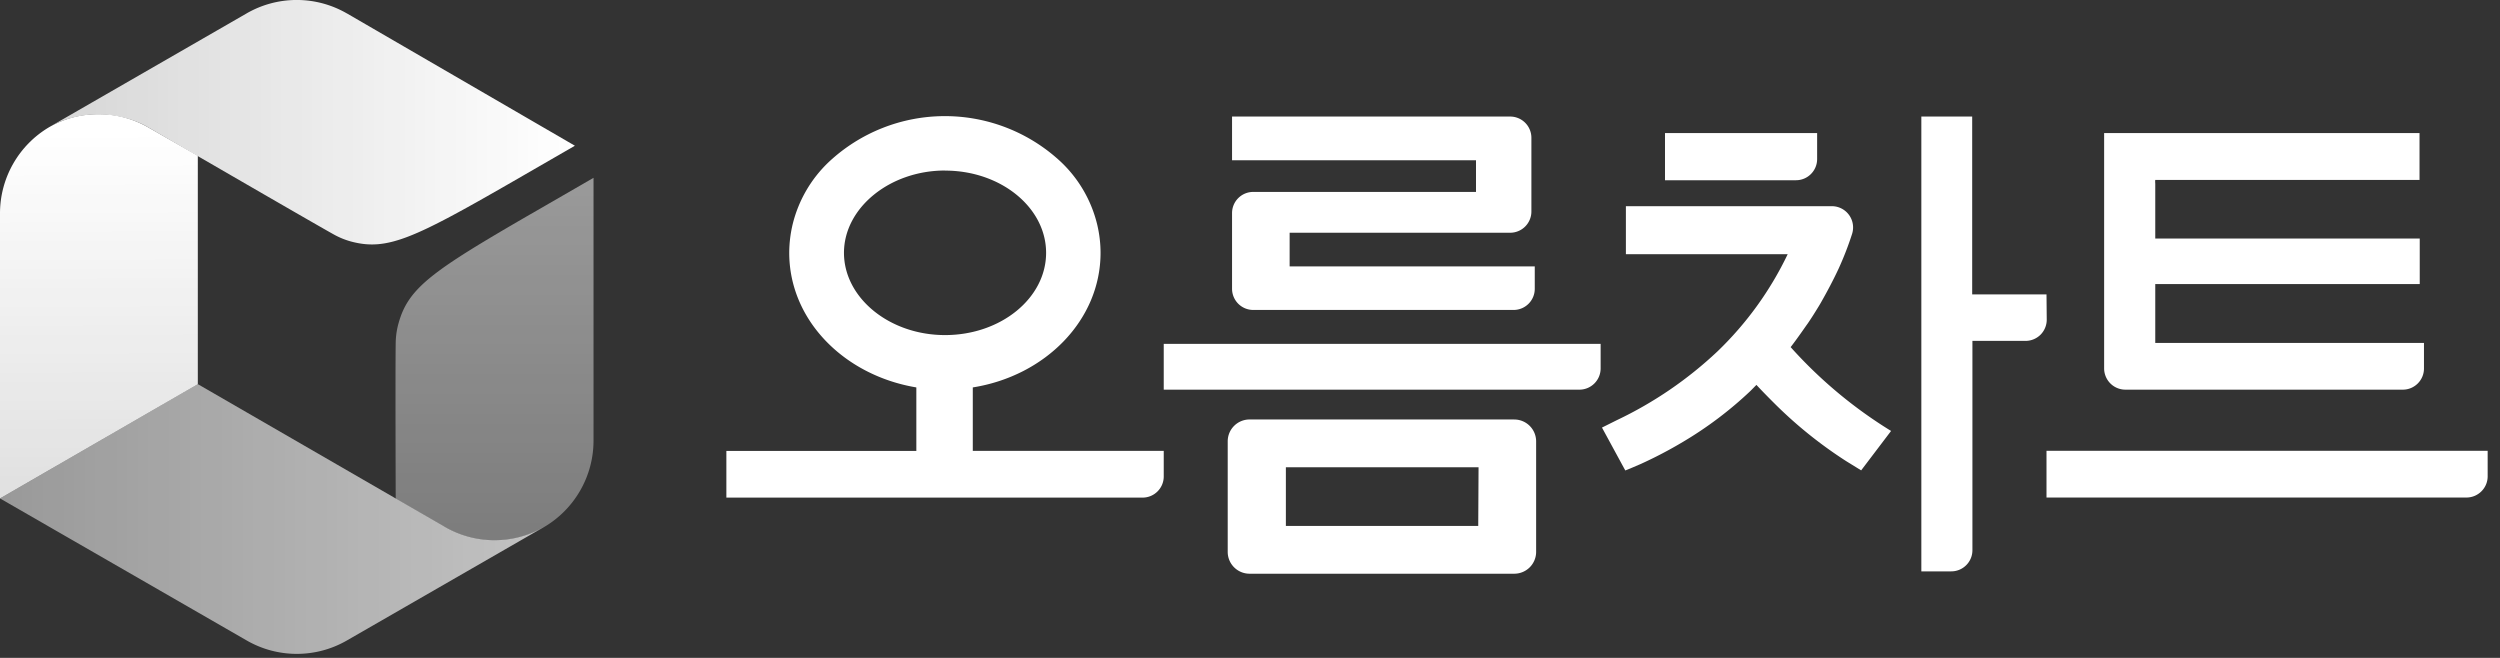 <svg xmlns="http://www.w3.org/2000/svg" width="95" height="25"><rect width="100%" height="100%" fill="#333333" stroke="none"/><defs><linearGradient id="a" x1="50.15%" x2="49.9%" y1="129.713%" y2="4.769%"><stop offset="0%" stop-color="#FFF" stop-opacity=".8"/><stop offset="100%" stop-color="#FFF"/></linearGradient><linearGradient id="b" x1="0%" x2="100%" y1="50.08%" y2="50.08%"><stop offset="0%" stop-color="#FFF" stop-opacity=".5"/><stop offset="99%" stop-color="#FFF" stop-opacity=".7"/></linearGradient><linearGradient id="c" x1="0%" x2="100%" y1="49.907%" y2="49.907%"><stop offset="0%" stop-color="#FFF" stop-opacity=".8"/><stop offset="100%" stop-color="#FFF"/></linearGradient><linearGradient id="d" x1="50.338%" x2="50.338%" y1="141.706%" y2="2.157%"><stop offset="0%" stop-color="#FFF" stop-opacity=".3"/><stop offset="100%" stop-color="#FFF" stop-opacity=".5"/></linearGradient></defs><g fill="none"><path fill="#FFF" d="M69.051 6.045v-.988H63.27v1.792h4.977c.444 0 .804-.36.804-.804zM44.222 13.33v1.477h15.795c.445 0 .805-.36.807-.804v-.935H44.222v.262zm13.321 2.61h-10.06a.83.83 0 00-.83.821v4.21c0 .459.372.83.83.83h10.06a.83.83 0 00.83-.83v-4.21a.831.831 0 00-.83-.82zm-1.37 4.046h-7.31v-2.23h7.322l-.012 2.23zm-8.543-8.208h9.887c.444 0 .804-.36.804-.804v-.852h-9.315V8.844h8.38a.807.807 0 00.807-.807V5.236a.807.807 0 00-.807-.807H46.818v1.662h9.27v1.202h-8.466a.804.804 0 00-.804.804v2.877a.805.805 0 00.813.804zm30.137-.59h-2.824v-6.76h-1.932v17.284h1.137c.444 0 .804-.36.804-.804v-7.954h2.02a.81.81 0 00.57-.237.81.81 0 00.234-.57l-.009-.96zm-9.722 2.002c.24-.306.614-.852.631-.872.017-.02.216-.318.341-.525.063-.1.128-.205.185-.307.238-.418.468-.852.67-1.287.194-.426.363-.862.506-1.307a.808.808 0 00-.767-1.057h-7.827V9.66h6.148a12.744 12.744 0 01-2.668 3.693 14.861 14.861 0 01-3.82 2.611l-.569.284.886 1.63.182-.073.392-.168a16.144 16.144 0 001.628-.852 14.37 14.37 0 002.557-1.932l.224-.227c.233.25.46.48.725.744a16.44 16.44 0 002.687 2.154l.568.35 1.137-1.498a17.197 17.197 0 01-3.816-3.185zm-31.079 1.532c2.758-.438 4.855-2.557 4.855-5.114 0-.363-.044-.724-.128-1.077a4.838 4.838 0 00-1.383-2.383 6.454 6.454 0 00-8.807 0 4.852 4.852 0 00-1.384 2.383 4.706 4.706 0 00-.128 1.077c0 2.557 2.086 4.656 4.83 5.114v2.414h-7.219v1.773h15.816c.444 0 .804-.36.804-.804v-.971h-7.256v-2.412zm-1.054-8.239c2.12 0 3.84 1.403 3.84 3.125s-1.72 3.125-3.84 3.125-3.841-1.42-3.841-3.125 1.736-3.128 3.84-3.128v.003zM77.767 17.13v1.776h15.957c.445 0 .806-.36.807-.804v-.971H77.767zm2.997-2.323h10.543c.444 0 .804-.36.804-.804v-.972H81.9v-2.236h10.05V9.063H81.9V6.976a.646.646 0 010-.139h10.042v-1.78H79.957v8.946a.808.808 0 00.807.804z"/><path fill="url(#a)" d="M7.517 5.92L5.614 4.83a3.77 3.77 0 00-1.855-.49 3.736 3.736 0 00-1.887.49A3.809 3.809 0 000 8.12v10.82l7.517-4.34V5.92z"/><path fill="url(#b)" d="M20.645 20.04a3.763 3.763 0 01-3.787-.046l-9.341-5.397L0 18.94l9.375 5.398a3.812 3.812 0 003.807 0l7.466-4.298h-.003z"/><path fill="url(#c)" d="M13.179.509a3.807 3.807 0 00-3.807 0l-7.5 4.32c.573-.334 1.272-.488 1.887-.488.64.023 1.29.161 1.855.489 0 0 6.11 3.544 7.056 4.072.22.124.455.22.7.284 1.349.347 2.357-.122 6.093-2.273l2.383-1.375L13.18.508z"/><path fill="url(#d)" d="M20.17 8.133c-3.735 2.159-4.647 2.798-5.022 4.139-.069.241-.106.49-.111.742-.017 1.085 0 5.932 0 5.932l1.903 1.1a3.758 3.758 0 003.739-.02 3.812 3.812 0 001.875-3.279v-9.99L20.17 8.134z"/></g></svg>